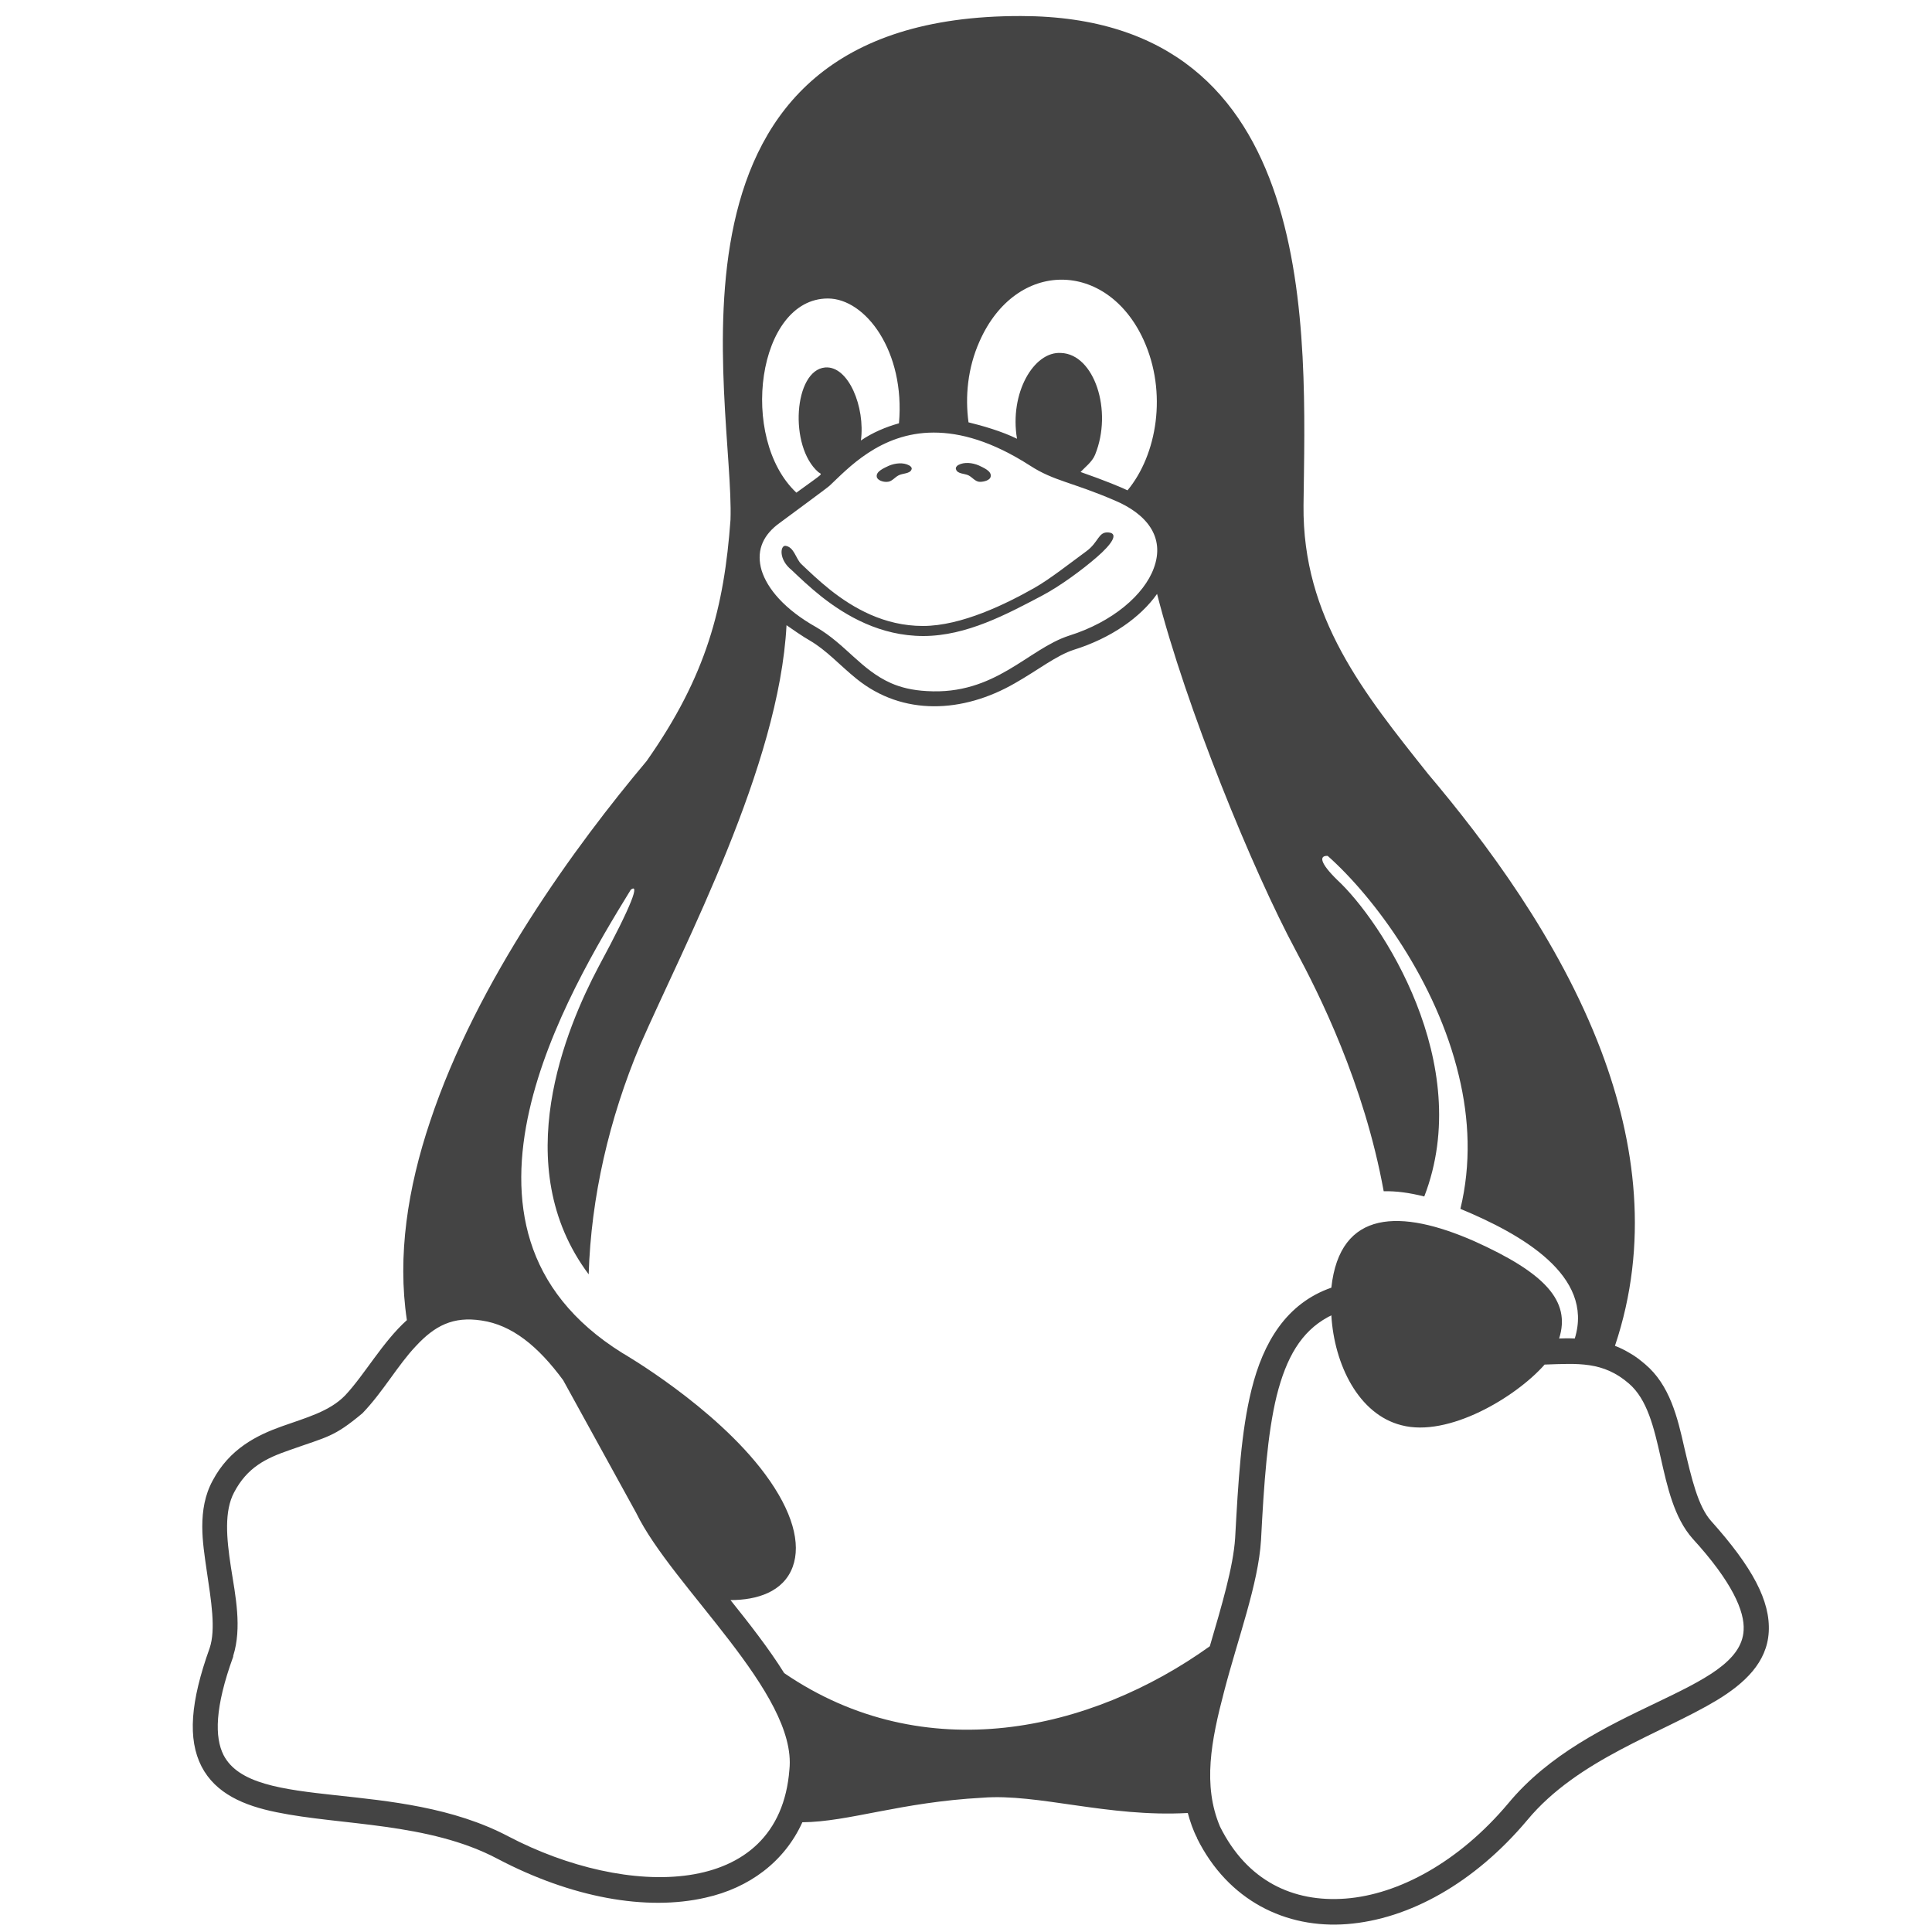 <svg xmlns="http://www.w3.org/2000/svg" viewBox="0 0 100 100"><path d="M50.14 24.61c.19.1.35.33.58.33.21 0 .54-.08.56-.29.04-.27-.37-.44-.62-.56-.33-.14-.75-.19-1.06-.02-.08.04-.15.14-.12.21.06.26.45.22.66.33zm-4.22.33c.23 0 .39-.23.58-.33.21-.12.6-.08.68-.31.04-.08-.04-.17-.12-.21-.31-.17-.73-.12-1.06.02-.25.12-.66.29-.62.56.02.19.34.29.54.27zm42.65 53.79c-.69-.77-1.02-2.24-1.39-3.8-.35-1.56-.75-3.24-2.03-4.32-.25-.21-.5-.41-.77-.56-.25-.15-.52-.29-.79-.39 1.77-5.27 1.08-10.51-.71-15.26-2.2-5.81-6.04-10.88-8.97-14.35-3.3-4.15-6.5-8.08-6.44-13.89.1-8.85.98-25.31-14.62-25.33C33.09.79 38.03 20.77 37.81 26.91c-.33 4.51-1.23 8.06-4.34 12.48-3.65 4.34-8.78 11.34-11.21 18.66-1.16 3.45-1.7 6.96-1.2 10.28-1.25 1.12-2.2 2.84-3.2 3.9-.81.83-1.99 1.14-3.28 1.6s-2.7 1.16-3.57 2.8c-.41.75-.54 1.56-.54 2.39 0 .75.12 1.52.23 2.28.23 1.56.48 3.03.15 4.01-1 2.78-1.14 4.71-.42 6.12.73 1.41 2.2 2.03 3.88 2.37 3.34.69 7.87.52 11.44 2.41 3.82 2.01 7.7 2.72 10.78 2.01 2.24-.5 4.07-1.85 5-3.9 2.41-.02 5.07-1.04 9.32-1.27 2.87-.23 6.48 1.02 10.63.79.12.44.27.89.48 1.29v.02c1.6 3.22 4.59 4.69 7.77 4.44 3.2-.25 6.58-2.12 9.32-5.38 2.62-3.16 6.95-4.48 9.82-6.21 1.43-.87 2.59-1.95 2.68-3.53.09-1.6-.84-3.35-2.98-5.74zM50.7 17.67c1.89-4.28 6.6-4.21 8.49-.08 1.25 2.74.69 5.96-.83 7.79-.31-.15-1.14-.5-2.43-.95.21-.23.6-.52.75-.89.93-2.28-.04-5.21-1.76-5.27-1.41-.1-2.68 2.08-2.28 4.44-.79-.39-1.81-.68-2.51-.85-.18-1.32-.05-2.8.57-4.19zm-7.85-2.22c1.95 0 4.01 2.74 3.68 6.46-.68.19-1.37.48-1.97.89.23-1.72-.64-3.88-1.85-3.78-1.62.14-1.89 4.09-.35 5.42.19.15.37-.04-1.14 1.06-3-2.82-2.02-10.05 1.63-10.05zm-2.62 11.71c1.2-.89 2.62-1.93 2.72-2.03.91-.85 2.6-2.74 5.38-2.74 1.37 0 3.01.44 5 1.72 1.22.79 2.18.85 4.36 1.79 1.62.68 2.64 1.87 2.03 3.51-.5 1.37-2.12 2.78-4.38 3.49-2.14.69-3.82 3.09-7.37 2.87-.75-.04-1.35-.19-1.85-.41-1.54-.68-2.35-2.01-3.86-2.89-1.66-.93-2.55-2.01-2.84-2.95-.27-.93 0-1.72.81-2.36zm.63 64.43c-.52 6.77-8.47 6.64-14.53 3.47-5.77-3.05-13.23-1.25-14.76-4.22-.46-.91-.46-2.45.5-5.09v-.04c.46-1.47.12-3.09-.12-4.61-.23-1.5-.35-2.89.17-3.86.68-1.29 1.64-1.76 2.86-2.18 1.99-.71 2.28-.66 3.78-1.91 1.06-1.1 1.83-2.49 2.76-3.47.98-1.06 1.93-1.56 3.41-1.33 1.56.23 2.91 1.31 4.22 3.09l3.78 6.87c1.86 3.83 8.34 9.33 7.93 13.28zm-.27-4.99c-.79-1.27-1.85-2.62-2.78-3.78 1.37 0 2.74-.42 3.22-1.72.44-1.2 0-2.87-1.43-4.8-2.6-3.51-7.39-6.27-7.39-6.27-2.6-1.62-4.07-3.61-4.75-5.77-.68-2.16-.58-4.5-.06-6.79 1-4.42 3.59-8.72 5.25-11.42.44-.33.15.62-1.68 4.01-1.64 3.11-4.71 10.28-.5 15.9.12-3.99 1.06-8.06 2.66-11.86 2.32-5.29 7.2-14.45 7.58-21.74.21.15.89.62 1.2.79.89.52 1.56 1.29 2.43 1.99 2.39 1.93 5.5 1.77 8.18.23 1.2-.68 2.16-1.45 3.07-1.74 1.91-.6 3.43-1.66 4.3-2.89 1.49 5.86 4.96 14.33 7.18 18.46 1.18 2.2 3.53 6.85 4.55 12.46.64-.02 1.35.08 2.1.27 2.66-6.89-2.26-14.31-4.5-16.38-.91-.89-.95-1.27-.5-1.25 2.43 2.16 5.63 6.5 6.79 11.38.54 2.24.64 4.57.08 6.89 3.16 1.31 6.93 3.45 5.92 6.71-.42-.02-.62 0-.81 0 .62-1.95-.75-3.4-4.4-5.04-3.78-1.66-6.95-1.66-7.39 2.41-2.33.81-3.53 2.84-4.13 5.27-.54 2.16-.69 4.77-.85 7.7-.1 1.49-.69 3.47-1.31 5.59-6.17 4.42-14.77 6.35-22.03 1.39zm49.66-2.22c-.17 3.24-7.95 3.84-12.19 8.97-2.55 3.03-5.67 4.71-8.41 4.92s-5.11-.93-6.5-3.72c-.91-2.14-.46-4.46.21-7 .71-2.74 1.77-5.56 1.91-7.83.15-2.93.33-5.5.81-7.47.5-1.99 1.27-3.32 2.64-4.07.06-.04.14-.06.19-.1.15 2.55 1.41 5.13 3.63 5.69 2.43.64 5.92-1.45 7.41-3.14 1.74-.06 3.03-.17 4.36.98 1.91 1.64 1.37 5.85 3.3 8.03 2.04 2.23 2.7 3.76 2.64 4.74zM40.98 29.51c.39.37.91.87 1.54 1.37 1.27 1 3.05 2.04 5.27 2.04 2.24 0 4.34-1.14 6.13-2.08.95-.5 2.1-1.35 2.86-2.01s1.14-1.22.6-1.27-.5.5-1.16.98c-.85.62-1.87 1.43-2.68 1.89-1.43.81-3.76 1.97-5.77 1.97s-3.61-.93-4.8-1.87c-.6-.48-1.1-.96-1.49-1.33-.29-.27-.37-.89-.83-.95-.27-.01-.35.72.33 1.26z" fill="#444"/></svg>